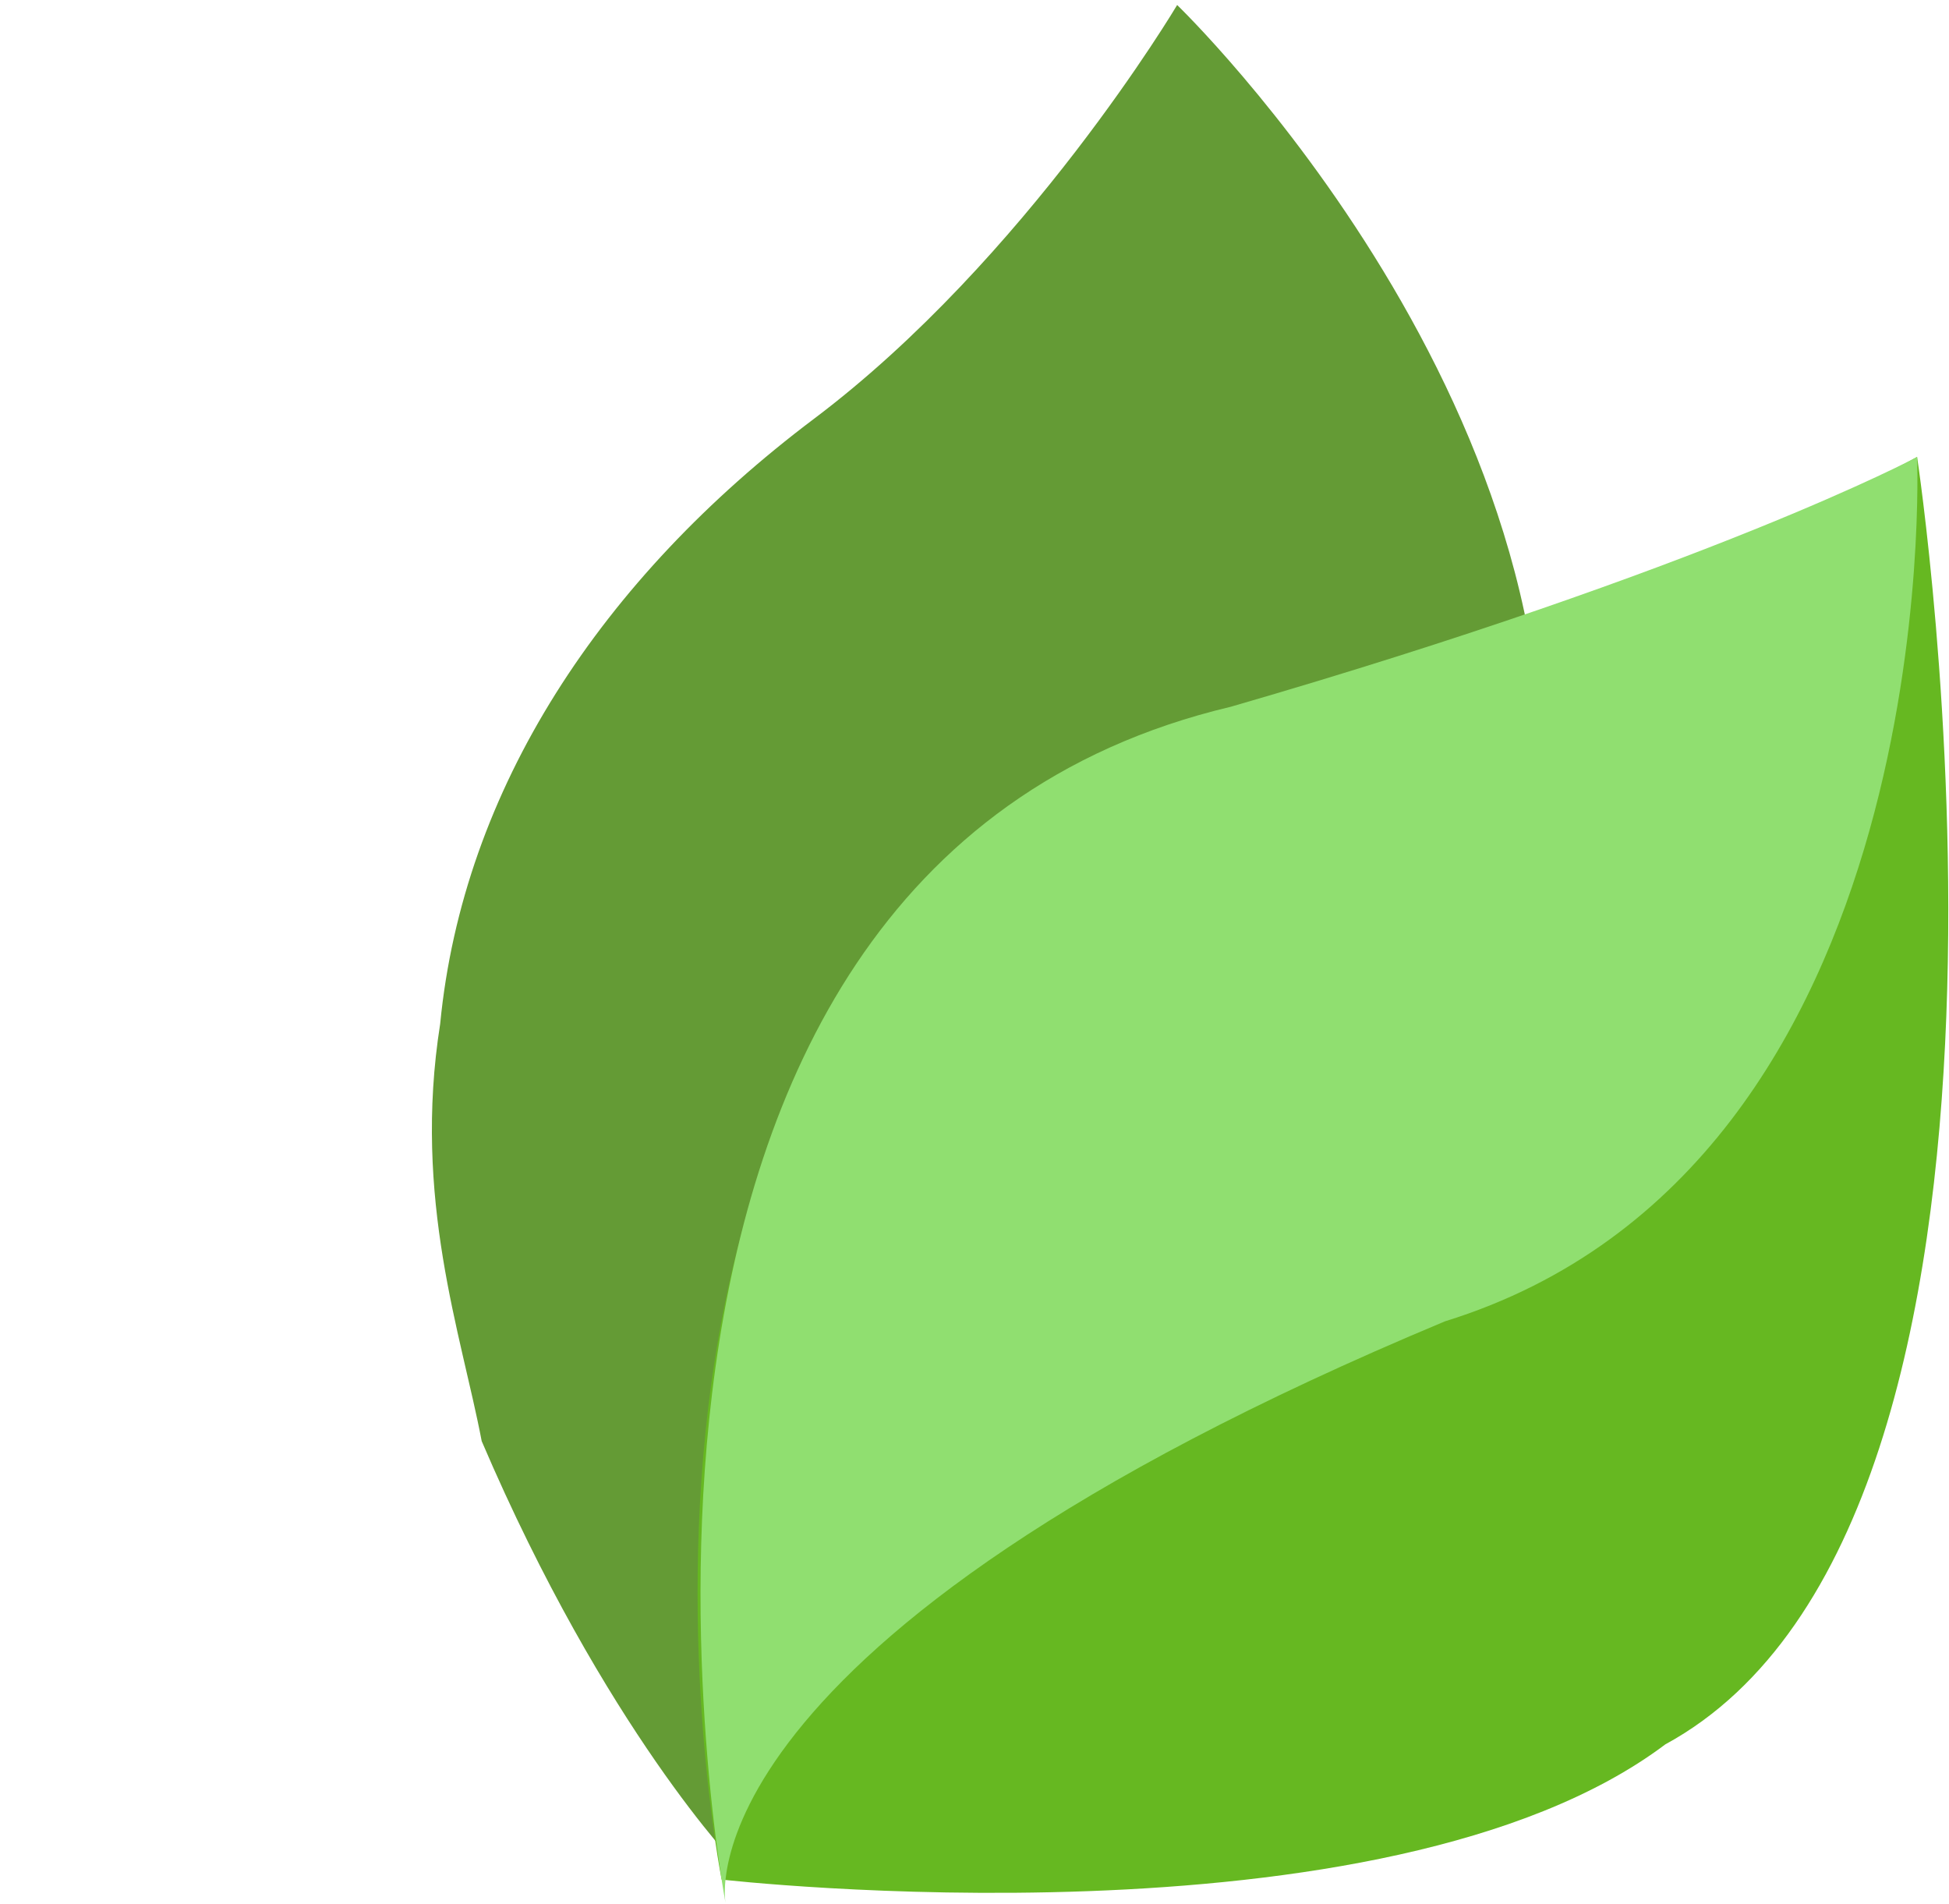 <svg xmlns="http://www.w3.org/2000/svg" width="122.705" height="119.864" viewBox="0 0 122.705 119.864">
  <g id="Icono" transform="translate(-116.248 -281.388)">
    <path id="Trazado_812" data-name="Trazado 812" d="M20.712,77.593C-10.452,44.162,3.089.193,3.089.193S14.981-1.086,34.076,3.975c6.09,3.136,14.693,5.958,22.3,14.115C67.143,28.326,72.191,43.338,71.887,60.076s6.44,34.055,6.44,34.055S41.056,99.417,20.712,77.593Z" transform="matrix(-0.616, -0.788, 0.788, -0.616, 164.433, 401.409)" fill="#649b35"/>
    <path id="Trazado_800" data-name="Trazado 800" d="M243.679,228.182c-17.664,13.291-59.413,8.51-59.413,8.51s-11.7-59.06,29.973-73c30.12-7.844,45.292-16.559,45.292-16.559S269.722,214.019,243.679,228.182Z" transform="translate(-22.587 163.016)" fill="#66b821"/>
    <path id="Trazado_921" data-name="Trazado 921" d="M230.813,200.549c-48.556,20.253-45.3,36.616-45.3,36.616s-12.291-64.855,31.825-75.306c30.088-8.713,43.192-15.718,43.192-15.718S262.428,190.751,230.813,200.549Z" transform="translate(-23.587 164.016)" fill="#90df70"/>
  </g>
</svg>
